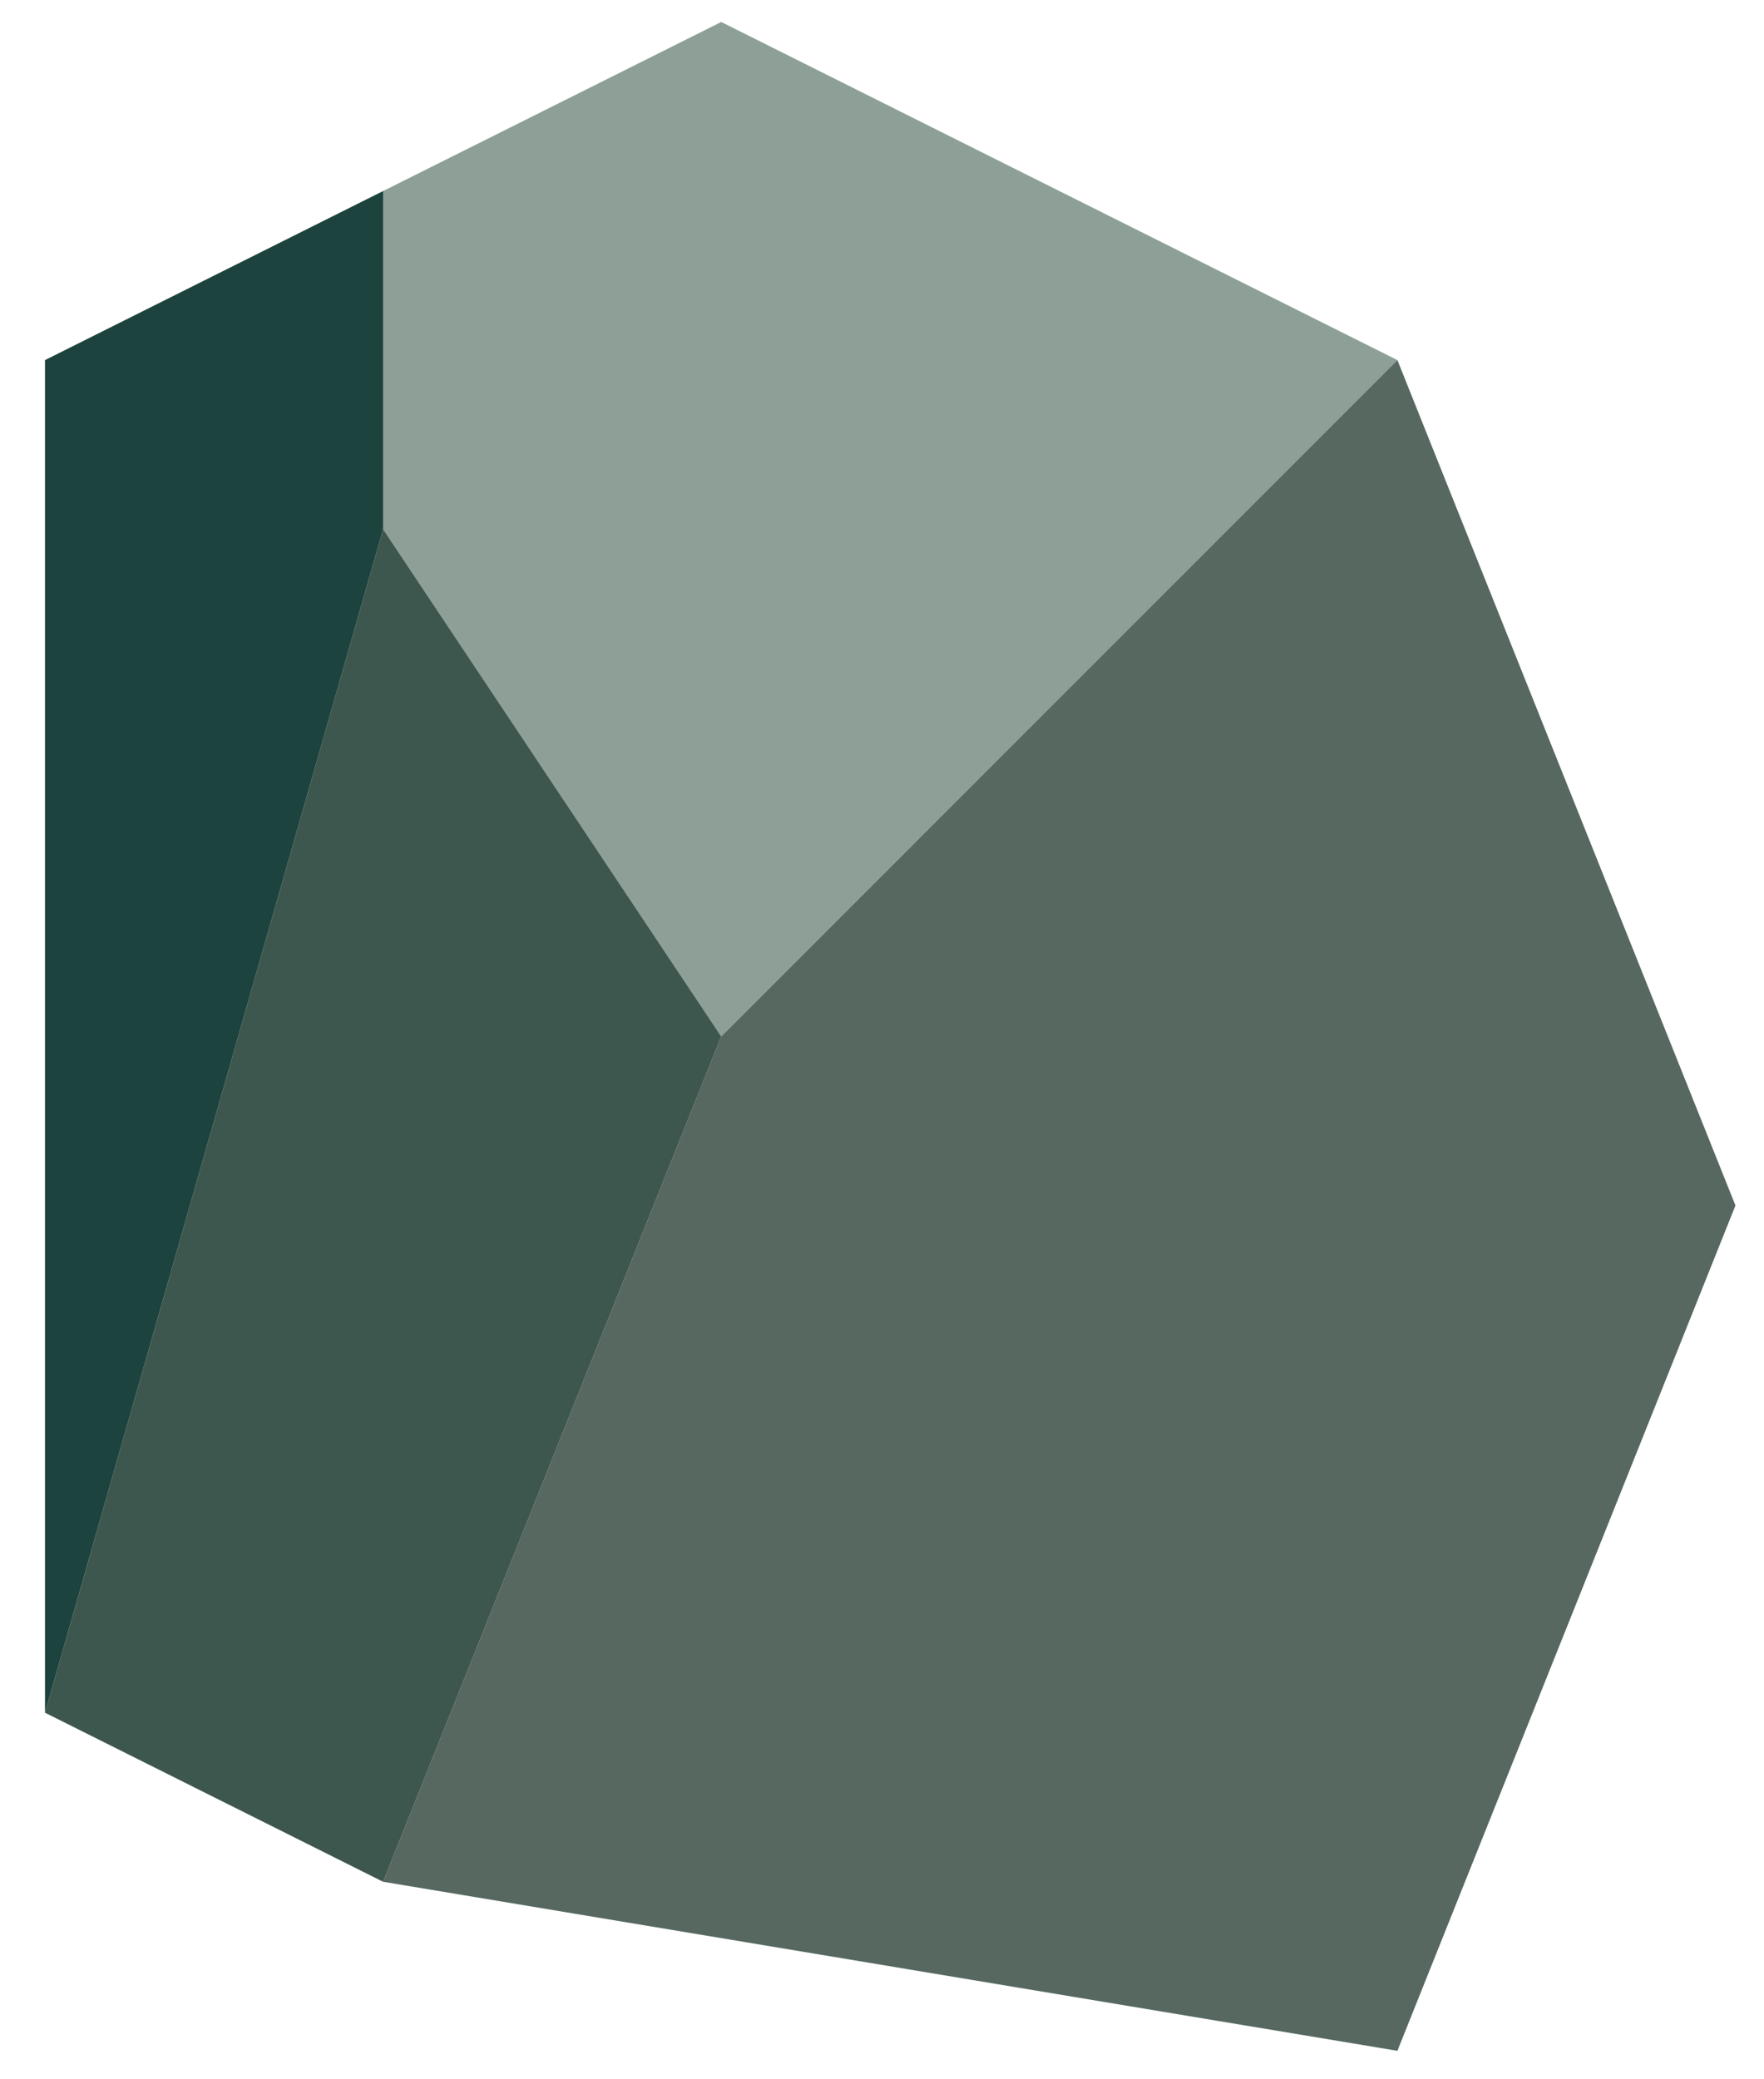 <?xml version="1.0" encoding="UTF-8" standalone="no"?><!DOCTYPE svg PUBLIC "-//W3C//DTD SVG 1.1//EN" "http://www.w3.org/Graphics/SVG/1.1/DTD/svg11.dtd"><svg width="100%" height="100%" viewBox="0 0 28 33" version="1.1" xmlns="http://www.w3.org/2000/svg" xmlns:xlink="http://www.w3.org/1999/xlink" xml:space="preserve" xmlns:serif="http://www.serif.com/" style="fill-rule:evenodd;clip-rule:evenodd;stroke-linejoin:round;stroke-miterlimit:1.414;"><g id="rock08"><path d="M11.448,0.349l10.733,5.366l-10.733,10.734l-5.367,-8.05l0,-5.367l5.367,-2.683" style="fill:#8d9f97;"/><path d="M22.181,5.715l5.366,13.417l-5.366,13.416l-16.1,-2.683l5.367,-13.416l10.733,-10.734Z" style="fill:#56685f;"/><path d="M6.081,29.865l-5.367,-2.683l5.367,-18.783l5.367,8.05l-5.367,13.416Z" style="fill:#3e574e;"/><path d="M6.081,3.032l-5.367,2.683l0,21.467l5.367,-18.783l0,-5.367" style="fill:#1c433d;"/></g></svg>